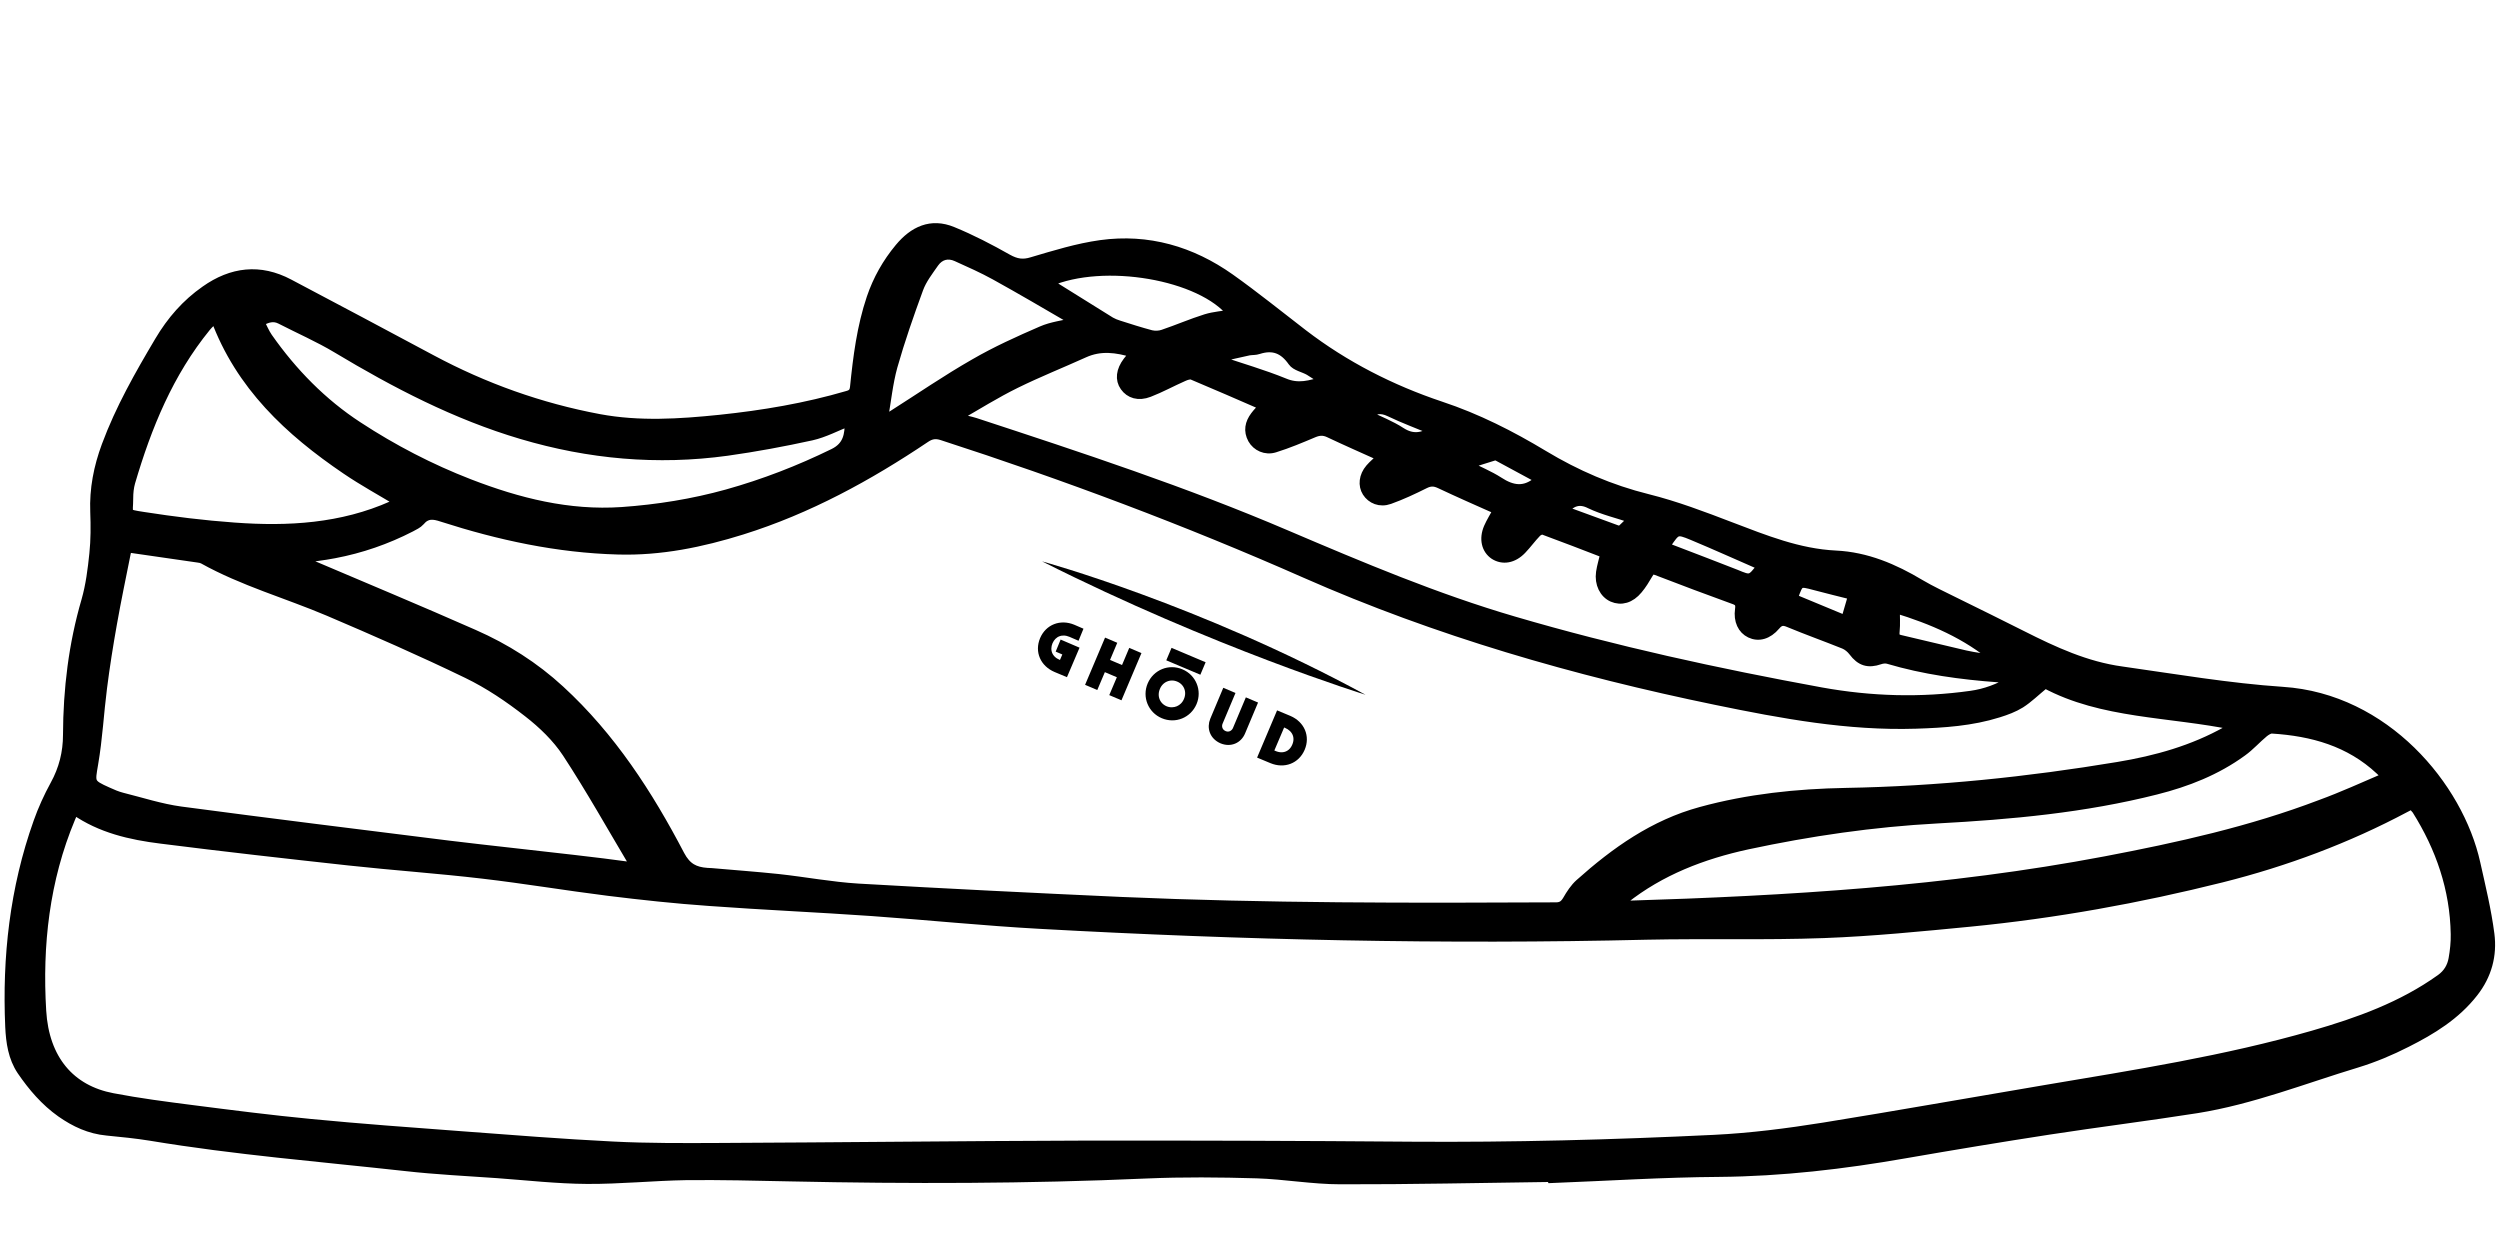 <?xml version="1.0" encoding="utf-8"?>
<!-- Generator: Adobe Illustrator 27.5.0, SVG Export Plug-In . SVG Version: 6.00 Build 0)  -->
<svg version="1.1" id="Livello_1" xmlns="http://www.w3.org/2000/svg" xmlns:xlink="http://www.w3.org/1999/xlink" x="0px" y="0px"
	 viewBox="0 0 1385 687.8" style="enable-background:new 0 0 1385 687.8;" xml:space="preserve">
<style type="text/css">
	.st0{stroke:#000000;stroke-width:5;stroke-miterlimit:10;}
	.st1{stroke:#000000;stroke-width:3;stroke-miterlimit:10;}
</style>
<path class="st0" d="M859.5,652.3c-39,0.5-77.9,1.4-116.9,1.3c-15.4,0-30.8-2.8-46.3-3.3c-20.5-0.6-41-0.8-61.5,0.1
	c-65.6,2.9-131.1,3-196.7,1.6c-19.3-0.4-38.6-0.9-58-0.7c-18.3,0.3-36.5,2.2-54.8,2.1c-16.6-0.1-33.2-2-49.8-3.2
	c-16.9-1.2-33.9-2-50.7-3.9c-47.1-5.2-94.4-9-141.3-16.8c-8-1.3-16.2-2.1-24.3-2.9c-9.5-0.9-17.7-4.7-25.4-10.1
	c-8.9-6.3-15.8-14.4-21.9-23.3c-4.9-7.3-6.1-15.8-6.5-24.3C3.7,530.3,7.9,492.3,21,455.5c2.5-7.1,5.7-14.1,9.3-20.7
	c4.8-8.7,7.1-17.9,7.1-27.7c0.1-25.3,3.1-50.1,10.2-74.4c2.4-8.4,3.5-17.2,4.4-25.9c0.8-7.7,0.8-15.5,0.5-23.2
	c-0.5-12.7,1.9-24.8,6.3-36.7c7.6-20.5,18.3-39.3,29.4-58c6.7-11.3,14.9-20.7,25.5-28.1c14.7-10.4,30.3-12.3,46.5-3.7
	C186.6,171,212.8,185,239,199c29.3,15.7,60.4,26.8,93,32.9c22.1,4.1,44.4,2.7,66.7,0.4c24-2.5,47.7-6.5,70.9-13.3
	c2.5-0.7,3.5-1.8,3.8-4.5c1.7-16.7,3.8-33.4,9.2-49.4c3.5-10.3,8.7-19.5,15.6-27.8c7.9-9.5,17.6-14.1,29.5-9.2
	c10.5,4.3,20.7,9.6,30.6,15.2c4.7,2.6,8.4,3.2,13.5,1.6c12.5-3.7,25.1-7.6,38-9.4c26.2-3.6,50.2,3.4,71.7,18.6
	c13.8,9.8,27,20.5,40.4,30.8c23.1,17.7,48.8,30.8,76.3,40c20.2,6.7,38.9,16.2,57,27.1c18.1,10.9,37.1,19.1,57.6,24.2
	c15.6,3.9,30.9,9.7,46,15.5c18.9,7.2,37.6,14.8,58.2,15.8c17,0.8,32.3,7.3,46.8,16c6.1,3.6,12.6,6.6,19,9.8
	c12.5,6.2,25.1,12.3,37.5,18.6c17.6,8.9,35.4,17.1,55.1,19.8c29.7,4.2,59.4,9.3,89.2,11.3c56.8,3.7,97.6,52.7,107,95.2
	c2.9,13,6.1,26.1,7.8,39.3c1.5,11.7-1.4,22.7-9,32.4c-9.9,12.7-23.2,20.8-37.1,27.8c-8.8,4.5-18.1,8.4-27.6,11.3
	c-29.4,8.9-58.1,20.3-88.6,25.2c-27.3,4.3-54.7,7.7-82,11.9c-26.6,4.1-53.1,8.5-79.6,13.1c-34.2,6-68.4,10-103.2,10.3
	c-30.9,0.2-61.8,2.2-92.7,3.4C859.5,652.6,859.5,652.5,859.5,652.3z M1336.3,445.8c-1.3,0.6-2.5,1.1-3.7,1.8
	c-32.3,17.2-66.4,29.9-101.8,38.8c-45.9,11.5-92.4,19.9-139.5,24.5c-26.9,2.6-53.9,5.3-80.9,6.3c-32.7,1.2-65.4,0.2-98.1,0.9
	c-112.1,2.7-224,0.2-335.9-6c-31.2-1.7-62.2-4.9-93.4-7.1c-30.1-2.1-60.2-3.4-90.2-5.6c-18.6-1.3-37.2-3.3-55.8-5.6
	c-23.2-2.9-46.3-6.8-69.5-9.5c-24.6-2.9-49.4-4.6-74.1-7.3c-34.7-3.8-69.4-7.7-104.1-12.1c-17-2.1-33.6-5.9-47.9-15.9
	c-0.5,0.5-0.7,0.7-0.8,1c-0.5,1.1-0.9,2.2-1.4,3.3C24.9,487.5,20.9,523.6,23.1,560c1.6,27,16,43.7,39.3,48.1
	c14.6,2.8,29.3,4.7,44.1,6.6c21.8,2.8,43.7,5.6,65.6,7.7c27.8,2.7,55.7,4.7,83.6,6.8c27.9,2.1,55.7,4.3,83.7,5.7
	c19.7,1,39.6,0.9,59.3,0.8c66.8-0.3,133.6-1.1,200.4-1.3c61-0.1,122,0.1,182.9,0.6c55.9,0.4,111.8-1.1,167.7-3.8
	c20.4-1,40.5-3.6,60.6-6.8c40.9-6.6,81.8-13.9,122.7-20.8c49.8-8.4,99.8-16.2,148.5-30.2c25-7.2,49.2-15.9,70.6-31.2
	c3.9-2.8,6.1-6.5,6.9-11c0.8-4.5,1.3-9.2,1.2-13.7c-0.4-25-8.3-47.8-21.5-68.8C1337.9,447.8,1337.1,446.9,1336.3,445.8z M1133,378.8
	c-5.5,4.5-9.2,8.2-13.6,11c-3.7,2.3-8,3.9-12.2,5.2c-14.9,4.7-30.3,5.7-45.8,6.2c-37.5,1.2-74.1-5.6-110.5-13.1
	C872.7,372,796.2,350,723,317.7c-65.7-29-132.9-54.2-201.2-76.3c-3.5-1.1-6-0.7-9,1.3c-31.7,21.3-65,39.5-101.7,51
	c-22.4,7-45.2,11.7-68.8,11c-33.4-0.9-65.7-7.9-97.4-18.1c-4.8-1.6-8.5-2.1-12.1,2.2c-1.3,1.5-3.4,2.4-5.2,3.4
	c-13.4,6.9-27.6,11.8-42.4,14.6c-6.2,1.2-12.6,1.9-20.1,2.9c2.9,1.2,4.5,1.8,6.1,2.5c30.5,13,61.1,25.7,91.4,39.1
	c17.5,7.7,33.6,17.9,47.7,30.9c28.3,26,48.9,57.8,66.5,91.5c3.7,7,8.2,9.1,14.9,9.6c0.7,0.1,1.5,0,2.2,0.1c12.4,1.1,24.9,2,37.3,3.3
	c14.7,1.6,29.4,4.4,44.2,5.3c48.5,2.8,97.1,5.2,145.7,7.4c80.3,3.5,160.6,3.4,240.9,3c3.2,0,4.7-1.3,6.2-3.8
	c1.9-3.3,4.1-6.7,6.9-9.2c19.8-17.7,41.1-32.8,67.2-39.9c26.3-7.2,53.2-10,80.3-10.5c50.7-0.9,100.9-6.1,150.8-14.4
	c21.1-3.5,41.5-9.2,60.3-19.8c1.3-0.7,2.6-1.6,4.4-2.8C1201.8,394.5,1164.6,395.8,1133,378.8z M349.8,480.1c0.4-0.5,0.8-1,1.2-1.5
	c-12.2-20.5-23.9-41.4-37-61.4c-5.6-8.5-13.4-16-21.5-22.3c-10.5-8.2-21.7-15.8-33.7-21.6c-25.2-12.2-51-23.5-76.8-34.5
	c-23.1-9.8-47.4-16.6-69.5-28.9c-0.8-0.4-1.7-0.6-2.6-0.7c-13.1-1.9-26.1-3.8-39.4-5.7c-0.1,0.8-0.3,2-0.6,3.1
	c-2.6,13-5.3,25.9-7.6,38.9c-2.1,11.8-4,23.7-5.5,35.6c-1.8,14-2.5,28.1-4.9,42c-1.8,10.6-2.3,11,7.8,15.5c2.6,1.2,5.2,2.3,7.9,3
	c10.8,2.7,21.5,6.2,32.5,7.7c49.5,6.6,99.1,12.7,148.6,18.9c23,2.8,46.1,5.2,69.1,7.9C328.7,477.3,339.3,478.7,349.8,480.1z
	 M530.8,230.6c0.2,0.4,0.3,0.7,0.5,1.1c3,0.8,6.1,1.4,9,2.3c58.2,19.1,116.3,38.2,172.6,62.3c41.3,17.6,82.7,35.1,125.8,47.7
	c55.9,16.4,112.9,28.8,170.2,39.3c27.6,5,55.3,5.8,83,1.9c7.9-1.1,15.3-3.8,23.3-8.5c-3.6-0.6-5.9-1.1-8.2-1.2
	c-20.6-1.5-41.1-4.3-61-10.2c-1.4-0.4-3.2-0.2-4.6,0.3c-6.4,2.2-10.7,0.9-14.8-4.6c-1.3-1.7-3.1-3.2-5-4c-10.2-4.1-20.6-7.8-30.7-12
	c-3.1-1.3-4.9-1-7.1,1.6c-4.4,5.2-9.6,6.5-14.2,4.3c-4.4-2.1-6.8-7-5.9-13.3c0.4-2.8-0.1-4.3-3-5.3c-14.4-5.2-28.7-10.6-43-16.1
	c-2.5-0.9-3.4-0.1-4.5,1.9c-1.7,2.9-3.5,5.9-5.7,8.5c-4.2,5.1-9.4,6.5-14.2,4.4c-4.7-2.1-7.5-7.6-6.6-13.9c0.5-3.5,1.6-6.9,2.4-10.4
	c-11.4-4.4-22.8-8.8-34.2-13c-0.9-0.3-2.8,0.6-3.6,1.5c-2.9,3-5.3,6.4-8.2,9.4c-4.8,5-10.6,5.9-15.3,2.9c-4.5-3-6-8.9-3.3-15.2
	c1.4-3.2,3.3-6.2,5.2-9.7c-10.8-4.8-21.5-9.5-32.1-14.5c-3-1.4-5.3-1.4-8.3,0.1c-6.4,3.2-12.8,6.2-19.5,8.6
	c-5.3,1.9-10.1-0.2-12.6-4.1c-2.4-3.8-1.9-9,1.7-13.2c1.8-2.1,4-3.9,6.6-6.3c-10.2-4.6-19.8-8.8-29.3-13.3c-3-1.4-5.5-1.2-8.4,0
	c-7.1,3-14.2,6-21.6,8.3c-5.1,1.6-10.1-0.8-12.4-4.9c-2.5-4.6-1.6-8.9,1.4-12.9c1.4-1.9,3.1-3.5,4.8-5.5
	c-13.3-5.8-26.4-11.5-39.5-17c-1.3-0.5-3.4,0.2-4.9,0.9c-6.4,2.8-12.5,6.2-19,8.7c-5.9,2.3-10.8,0.7-13.6-3.3c-2.8-3.9-2.2-9,1.6-14
	c1.1-1.4,2.3-2.8,3.6-4.5c-9.7-3-18.6-4.1-27.6,0c-12.6,5.7-25.4,10.8-37.8,16.9C551.6,218.1,541.3,224.6,530.8,230.6z
	 M1322.2,430.3c-1.7-1.6-2.8-2.6-3.8-3.6c-16.8-15.7-37.4-21.4-59.6-22.8c-1.5-0.1-3.2,1-4.5,2c-4.1,3.4-7.7,7.5-12,10.6
	c-14.4,10.5-30.7,16.9-47.8,21.2c-39.8,10.1-80.5,13.8-121.4,16c-35.4,1.9-70.4,7-105,14.4c-24.8,5.4-48.1,14.3-68.3,30.3
	c-0.9,0.7-1.8,1.6-3.4,3.1c2.4,0,3.7,0,5,0c88.8-2.7,177.4-8,264.9-24.6c40.5-7.7,80.6-16.6,119.2-31.3
	C1297.8,441.1,1309.6,435.7,1322.2,430.3z M144,178.4c1.5,2.9,2.7,5.9,4.5,8.5c13.6,19.4,30.1,36.3,49.9,49.2
	c19.4,12.7,40,23.4,61.7,31.8c27.2,10.5,54.9,17.5,84.4,15.5c19.8-1.4,39.2-4.5,58.3-9.8c20.4-5.7,40-13.3,59-22.6
	c7.9-3.9,8.7-10.2,8.7-17.5c-7.1,2.8-13.8,6.4-20.9,8c-15.5,3.4-31.1,6.3-46.8,8.5c-38.6,5.3-76.4,1.9-113.8-9.2
	c-36.5-10.8-69.9-28.2-102.4-47.7c-10-6-20.8-10.7-31.3-16.1C151.5,175.1,148.1,176.1,144,178.4z M119.2,176.3
	c-1.7,1.6-3.4,3.1-4.9,4.9c-20.7,25.4-32.8,55-41.9,86c-0.8,2.8-1.1,5.9-1.1,8.8c0,9-2.2,8.5,8.1,10.1c16.7,2.6,33.5,4.7,50.4,5.9
	c29.9,2.2,59.5,0.5,87.5-12c1.3-0.6,2.6-1.2,4-1.7c-10.1-6.1-20.2-11.6-29.6-18C160.2,238.9,133,213.7,119.2,176.3z M489.3,232.8
	c2.6-1.4,4-2.2,5.3-3c15.1-9.6,29.8-19.7,45.2-28.5c11.9-6.9,24.5-12.6,37.2-18.1c5.7-2.5,12.1-3.2,18.7-4.8c-0.9-0.6-1.4-1-2-1.4
	c-14.1-8.2-28.2-16.5-42.5-24.4c-6.9-3.8-14.1-7-21.2-10.2c-4.8-2.2-9.3-1-12.3,3.2c-3.2,4.6-6.8,9.2-8.7,14.4
	c-5.2,14.2-10.2,28.5-14.3,43C492.1,212.4,491.2,222.2,489.3,232.8z M581,156.4c0.5,0.4,0.9,0.9,1.4,1.2c11,6.9,21.9,13.7,32.9,20.5
	c1.4,0.8,2.9,1.4,4.5,1.9c5.9,1.9,11.9,3.8,17.9,5.4c2.1,0.5,4.6,0.4,6.6-0.3c8-2.7,15.8-6.1,23.8-8.6c4.6-1.4,9.5-1.7,14.4-2.6
	C665.6,152.4,611.4,143.1,581,156.4z M1050,337.1c0,4.7,0.3,8.7-0.1,12.6c-0.3,2.8,0.2,4,3,4.6c12,2.8,23.9,5.7,35.9,8.5
	c2.7,0.6,5.5,1.1,8.3,1.5c2.8,0.4,5.5,0.7,8.9,1.2C1089.4,351.4,1070.5,343.4,1050,337.1z M733.5,210.9c-3-2-5.5-3.8-8.2-5.4
	c-3.1-1.8-7.5-2.5-9.3-5.1c-4.9-7-10.7-9.3-18.8-6.7c-1.7,0.6-3.5,0.4-5.3,0.7c-5.6,1.2-11.1,2.5-16.7,3.8c0.1,0.5,0.1,0.9,0.2,1.4
	c12.1,4.1,24.3,7.6,36.1,12.4C719.2,215.3,725.9,213.3,733.5,210.9z M976,313.5c-13.1-5.7-25.7-11.4-38.4-16.7
	c-8.7-3.6-8.8-3.2-14.2,4.6c-0.2,0.4-0.4,0.8-0.7,1.5c1.5,0.6,3,1.3,4.5,1.8c11.5,4.4,23,8.8,34.5,13.3
	C969.9,321.4,969.9,321.5,976,313.5z M993.7,331.6c9.5,3.9,19.1,7.9,28.7,11.9c1.4-4.9,2.7-9.2,4-13.7c-7.2-1.8-14.1-3.5-20.9-5.3
	c-8.7-2.3-8.7-2.4-11.8,6.2C993.6,330.8,993.7,331,993.7,331.6z M853.2,265.6c-8.2-4.4-15.9-8.6-23.5-12.7c-0.6-0.3-1.5-0.4-2.1-0.2
	c-4.6,1.4-9.2,2.9-15.1,4.8c6.7,3.4,12.6,5.8,17.9,9.2c7.3,4.8,14.1,5.9,21.2,0C851.7,266.5,852,266.3,853.2,265.6z M866.7,282.2
	c0.2,0.3,0.3,0.7,0.5,0.8c9.6,3.5,19.1,7,28.7,10.5c0.8,0.3,2.1,0.1,2.7-0.4c2-1.8,3.9-3.8,5.8-5.7c-8.2-2.8-16.2-4.6-23.5-8.1
	C874.8,276.2,870.8,278.2,866.7,282.2z M794.3,238.6c-8.4-3.5-16.6-6.5-24.5-10.3c-4.8-2.3-8.4-1.6-12.4,1.5
	c6.5,3.2,13.1,5.7,18.9,9.5C782.7,243.4,788.1,242.3,794.3,238.6z"/>
<path d="M577.3,311c0,0,87.3,23.9,179.2,73.9C756.6,384.9,672.6,359,577.3,311z"/>
<g>
	<g>
		<g>
			<path class="st1" d="M590.3,373.2l-5.5-2.3c-7-3-10.1-9.9-7.2-16.8c2.9-6.8,10-9.5,17-6.6l3.7,1.6l-1.6,3.9l-3.7-1.6
				c-4.8-2-9.3-0.2-11.3,4.4c-1.9,4.6-0.1,9.1,4.7,11.1l1.6,0.7l2.5-5.8l-3.7-1.6l1.6-3.9l7.7,3.3L590.3,373.2z"/>
			<path class="st1" d="M630.4,362.6l-9.9,23.4l-4-1.7l4.2-9.9l-9.4-4l-4.2,9.9l-4-1.7l9.9-23.4l4,1.7l-4,9.5l9.4,4l4-9.5
				L630.4,362.6z"/>
			<path class="st1" d="M637.2,379.2c2.9-6.8,10.5-9.9,17.3-7c6.7,2.8,9.9,10.5,7,17.3s-10.5,9.9-17.3,7
				C637.5,393.7,634.3,386,637.2,379.2z M657.3,387.8c2-4.7,0-9.7-4.6-11.6c-4.5-1.9-9.6,0.2-11.5,4.9c-2,4.7,0,9.7,4.6,11.6
				C650.4,394.5,655.4,392.4,657.3,387.8z"/>
			<path class="st1" d="M671.9,398.7l6.6-15.7l4,1.7l-6.6,15.7c-0.9,2.2-0.1,4.9,2.5,6c2.5,1.1,5-0.2,6-2.4l6.6-15.7l4,1.7
				l-6.6,15.7c-1.9,4.6-6.7,6.8-11.7,4.7C671.7,408.2,670,403.3,671.9,398.7z"/>
			<path class="st1" d="M721.4,414.8c-2.9,6.8-10,9.5-17,6.6l-6-2.5l9.9-23.4l6,2.5C721.3,401,724.3,408,721.4,414.8z M717.3,413.1
				c2-4.6,0.1-9.1-4.7-11.2l-2-0.8l-6.6,15.5l2,0.8C710.8,419.5,715.4,417.7,717.3,413.1z"/>
		</g>
	</g>
	
		<rect x="654.8" y="357.4" transform="matrix(0.389 -0.921 0.921 0.389 64.199 829.062)" class="st1" width="4.5" height="17.5"/>
</g>
</svg>
